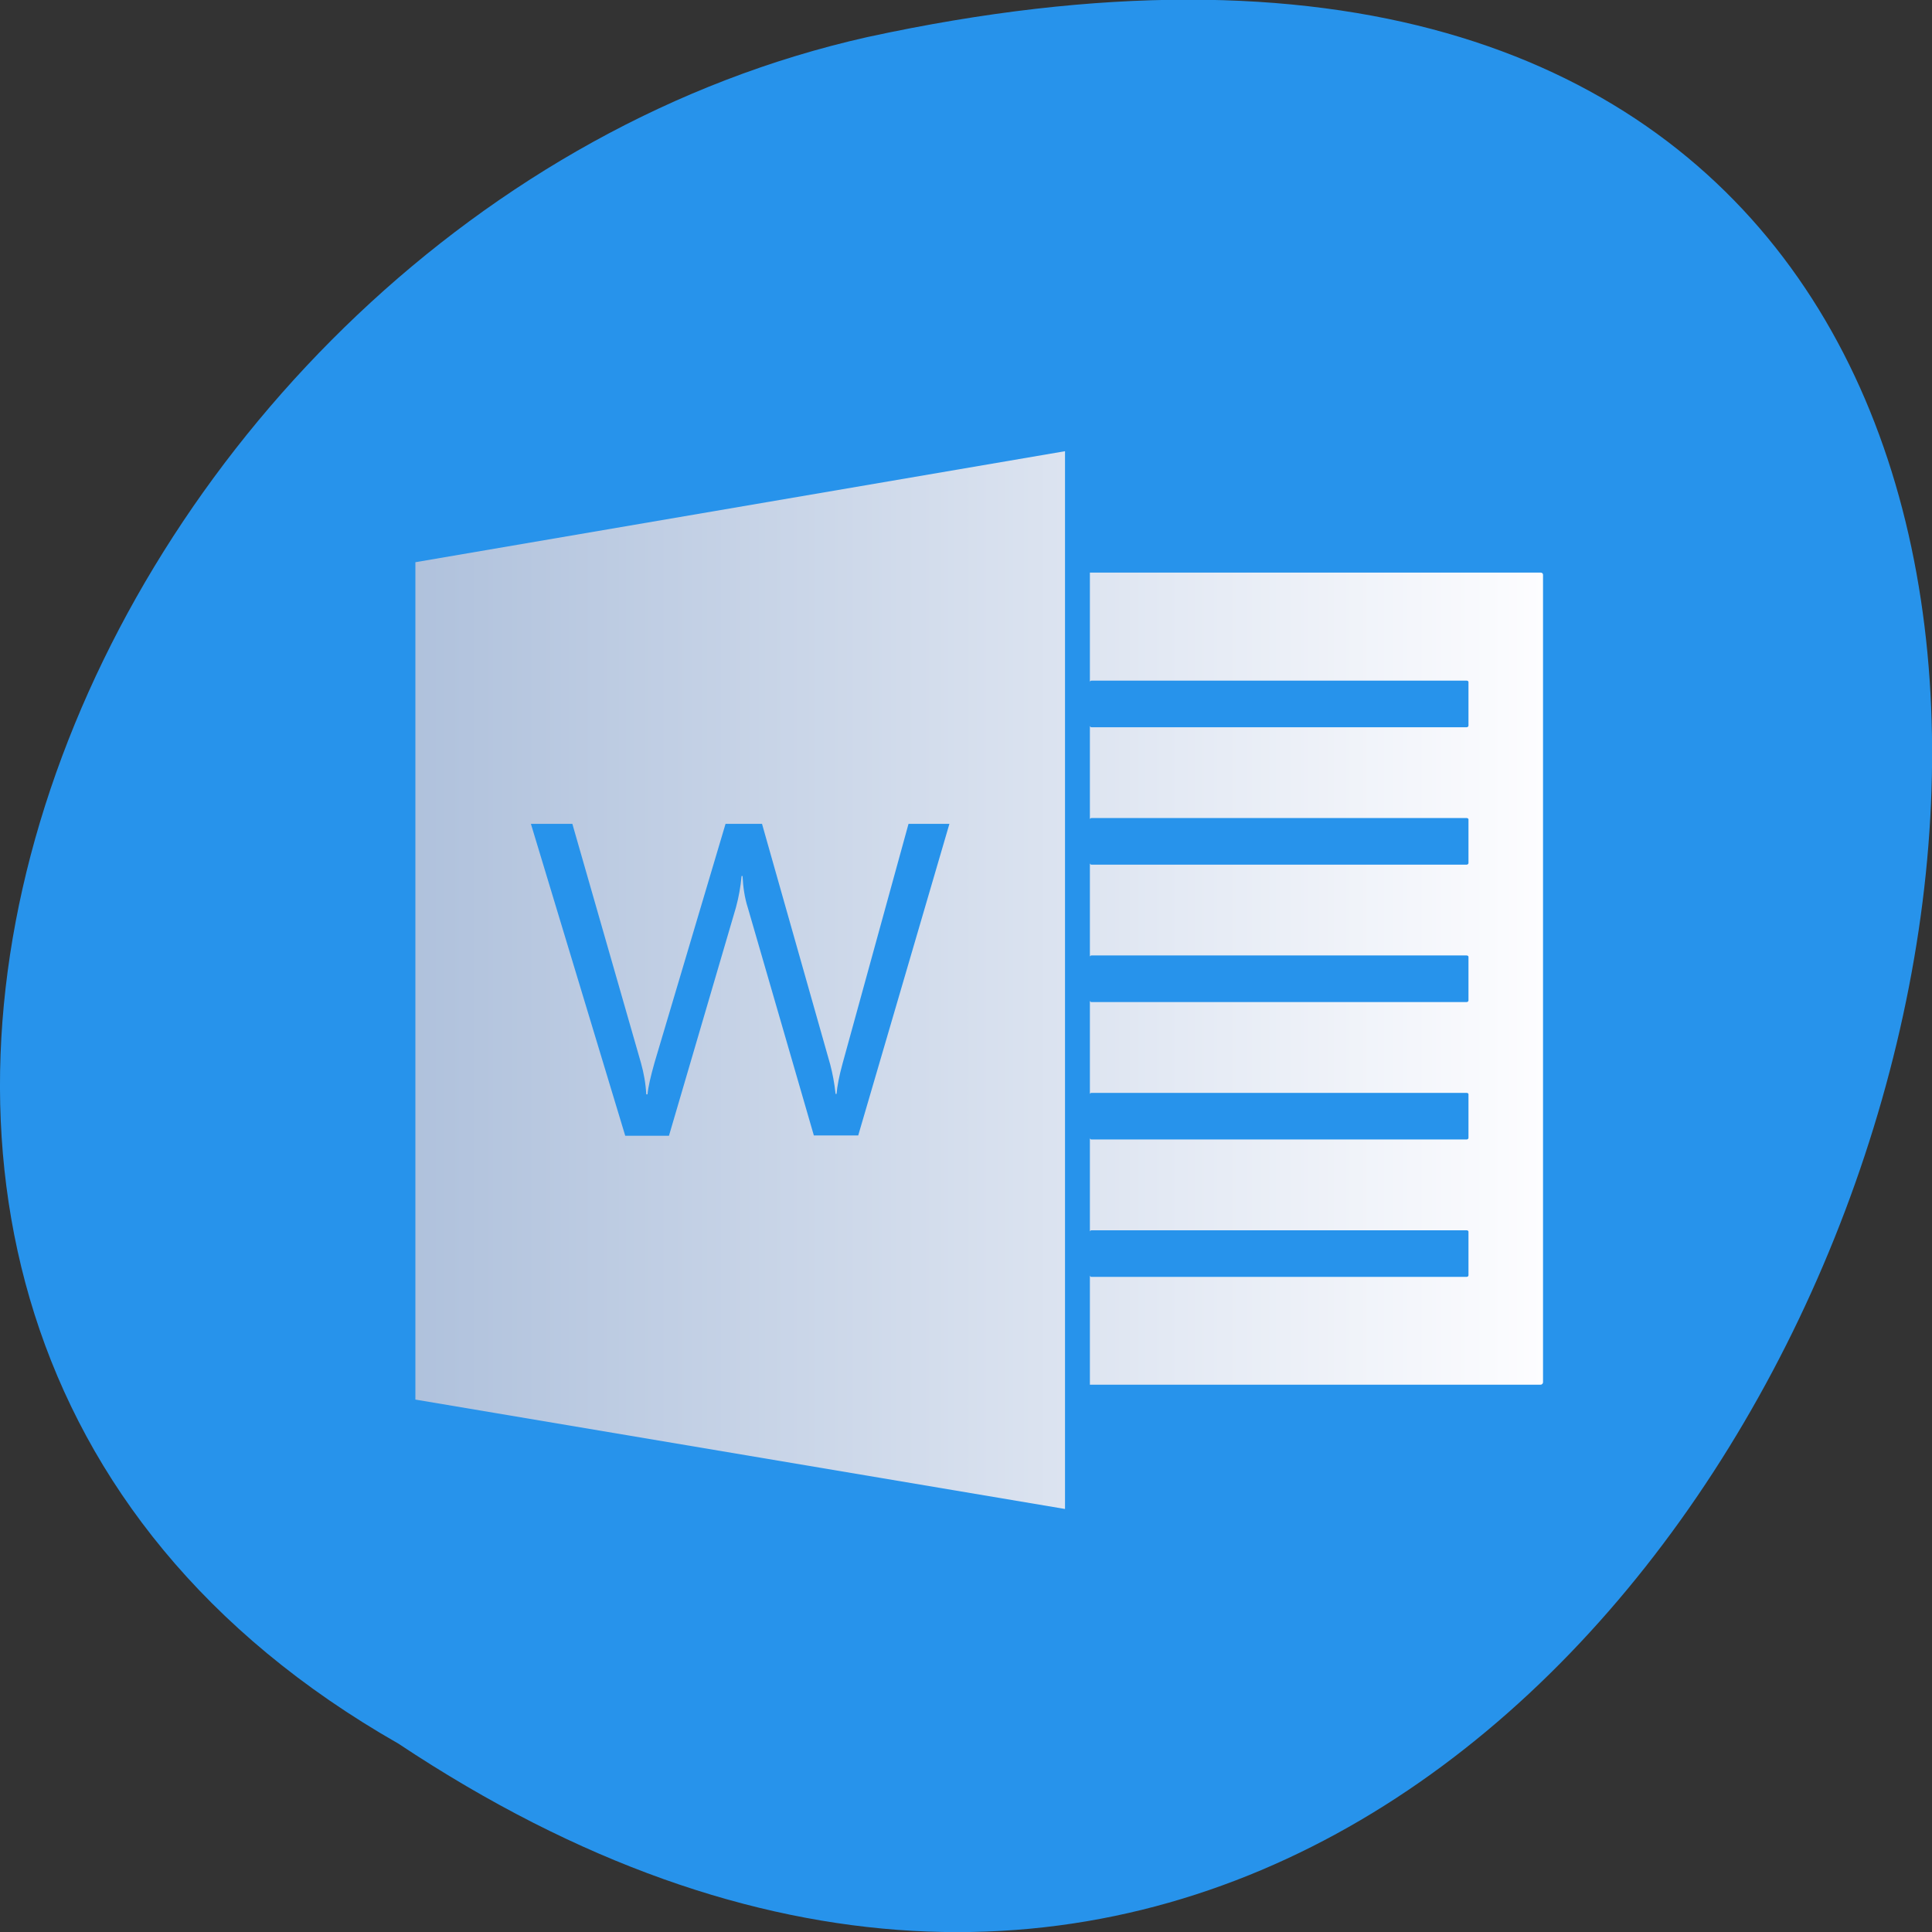 <svg xmlns="http://www.w3.org/2000/svg" viewBox="0 0 24 24"><rect x="0" y="0" width="24" height="24" fill="#333333" stroke="none"/><defs><linearGradient id="0" gradientUnits="userSpaceOnUse" x1="3.01" x2="10.536" gradientTransform="matrix(1.876 0 0 1.814 -0.574 -0.113)"><stop stop-color="#afc1dc"/><stop offset="1" stop-color="#fdfdff"/></linearGradient></defs><path d="m 4.949 21.66 c 18.04 11.996 29.16 -26.26 5.828 -21.2 c -9.637 2.16 -15.488 15.691 -5.828 21.2" fill="#2793eb"/><path d="m 13.23 5.605 l -8.07 1.379 v 10.402 l 8.07 1.359 m 0.309 -11.633 v 1.359 c 0 -0.008 0.008 -0.016 0.02 -0.016 h 4.66 c 0.012 0 0.023 0.008 0.023 0.016 v 0.543 c 0 0.012 -0.012 0.02 -0.023 0.02 h -4.66 c -0.012 0 -0.02 -0.008 -0.02 -0.02 v 1.164 c 0 -0.008 0.008 -0.016 0.02 -0.016 h 4.66 c 0.012 0 0.023 0.008 0.023 0.016 v 0.543 c 0 0.012 -0.012 0.02 -0.023 0.02 h -4.66 c -0.012 0 -0.02 -0.008 -0.02 -0.02 v 1.164 c 0 -0.008 0.008 -0.016 0.02 -0.016 h 4.66 c 0.012 0 0.023 0.008 0.023 0.016 v 0.543 c 0 0.012 -0.012 0.02 -0.023 0.02 h -4.66 c -0.012 0 -0.02 -0.008 -0.02 -0.02 v 1.164 c 0 -0.008 0.008 -0.016 0.02 -0.016 h 4.66 c 0.012 0 0.023 0.008 0.023 0.016 v 0.543 c 0 0.012 -0.012 0.02 -0.023 0.02 h -4.66 c -0.012 0 -0.02 -0.008 -0.02 -0.02 v 1.164 c 0 -0.008 0.008 -0.016 0.02 -0.016 h 4.66 c 0.012 0 0.023 0.008 0.023 0.016 v 0.543 c 0 0.012 -0.012 0.02 -0.023 0.02 h -4.66 c -0.012 0 -0.02 -0.008 -0.02 -0.02 v 1.359 h 5.598 c 0.02 0 0.031 -0.016 0.031 -0.031 v -10.03 c 0 -0.016 -0.012 -0.027 -0.031 -0.027 h -5.598 m -6.949 3.121 h 0.52 l 0.852 2.969 c 0.035 0.125 0.059 0.254 0.066 0.391 h 0.016 c 0.008 -0.094 0.039 -0.223 0.086 -0.391 l 0.883 -2.969 h 0.453 l 0.848 2.992 c 0.027 0.105 0.051 0.223 0.066 0.363 h 0.012 c 0.008 -0.094 0.031 -0.219 0.074 -0.375 l 0.82 -2.98 h 0.508 l -1.133 3.871 h -0.551 l -0.82 -2.828 c -0.039 -0.121 -0.059 -0.254 -0.066 -0.395 h -0.012 c -0.012 0.133 -0.035 0.262 -0.07 0.391 l -0.832 2.836 h -0.543 l -1.172 -3.875" fill="url(#0)" fill-rule="evenodd"/></svg>